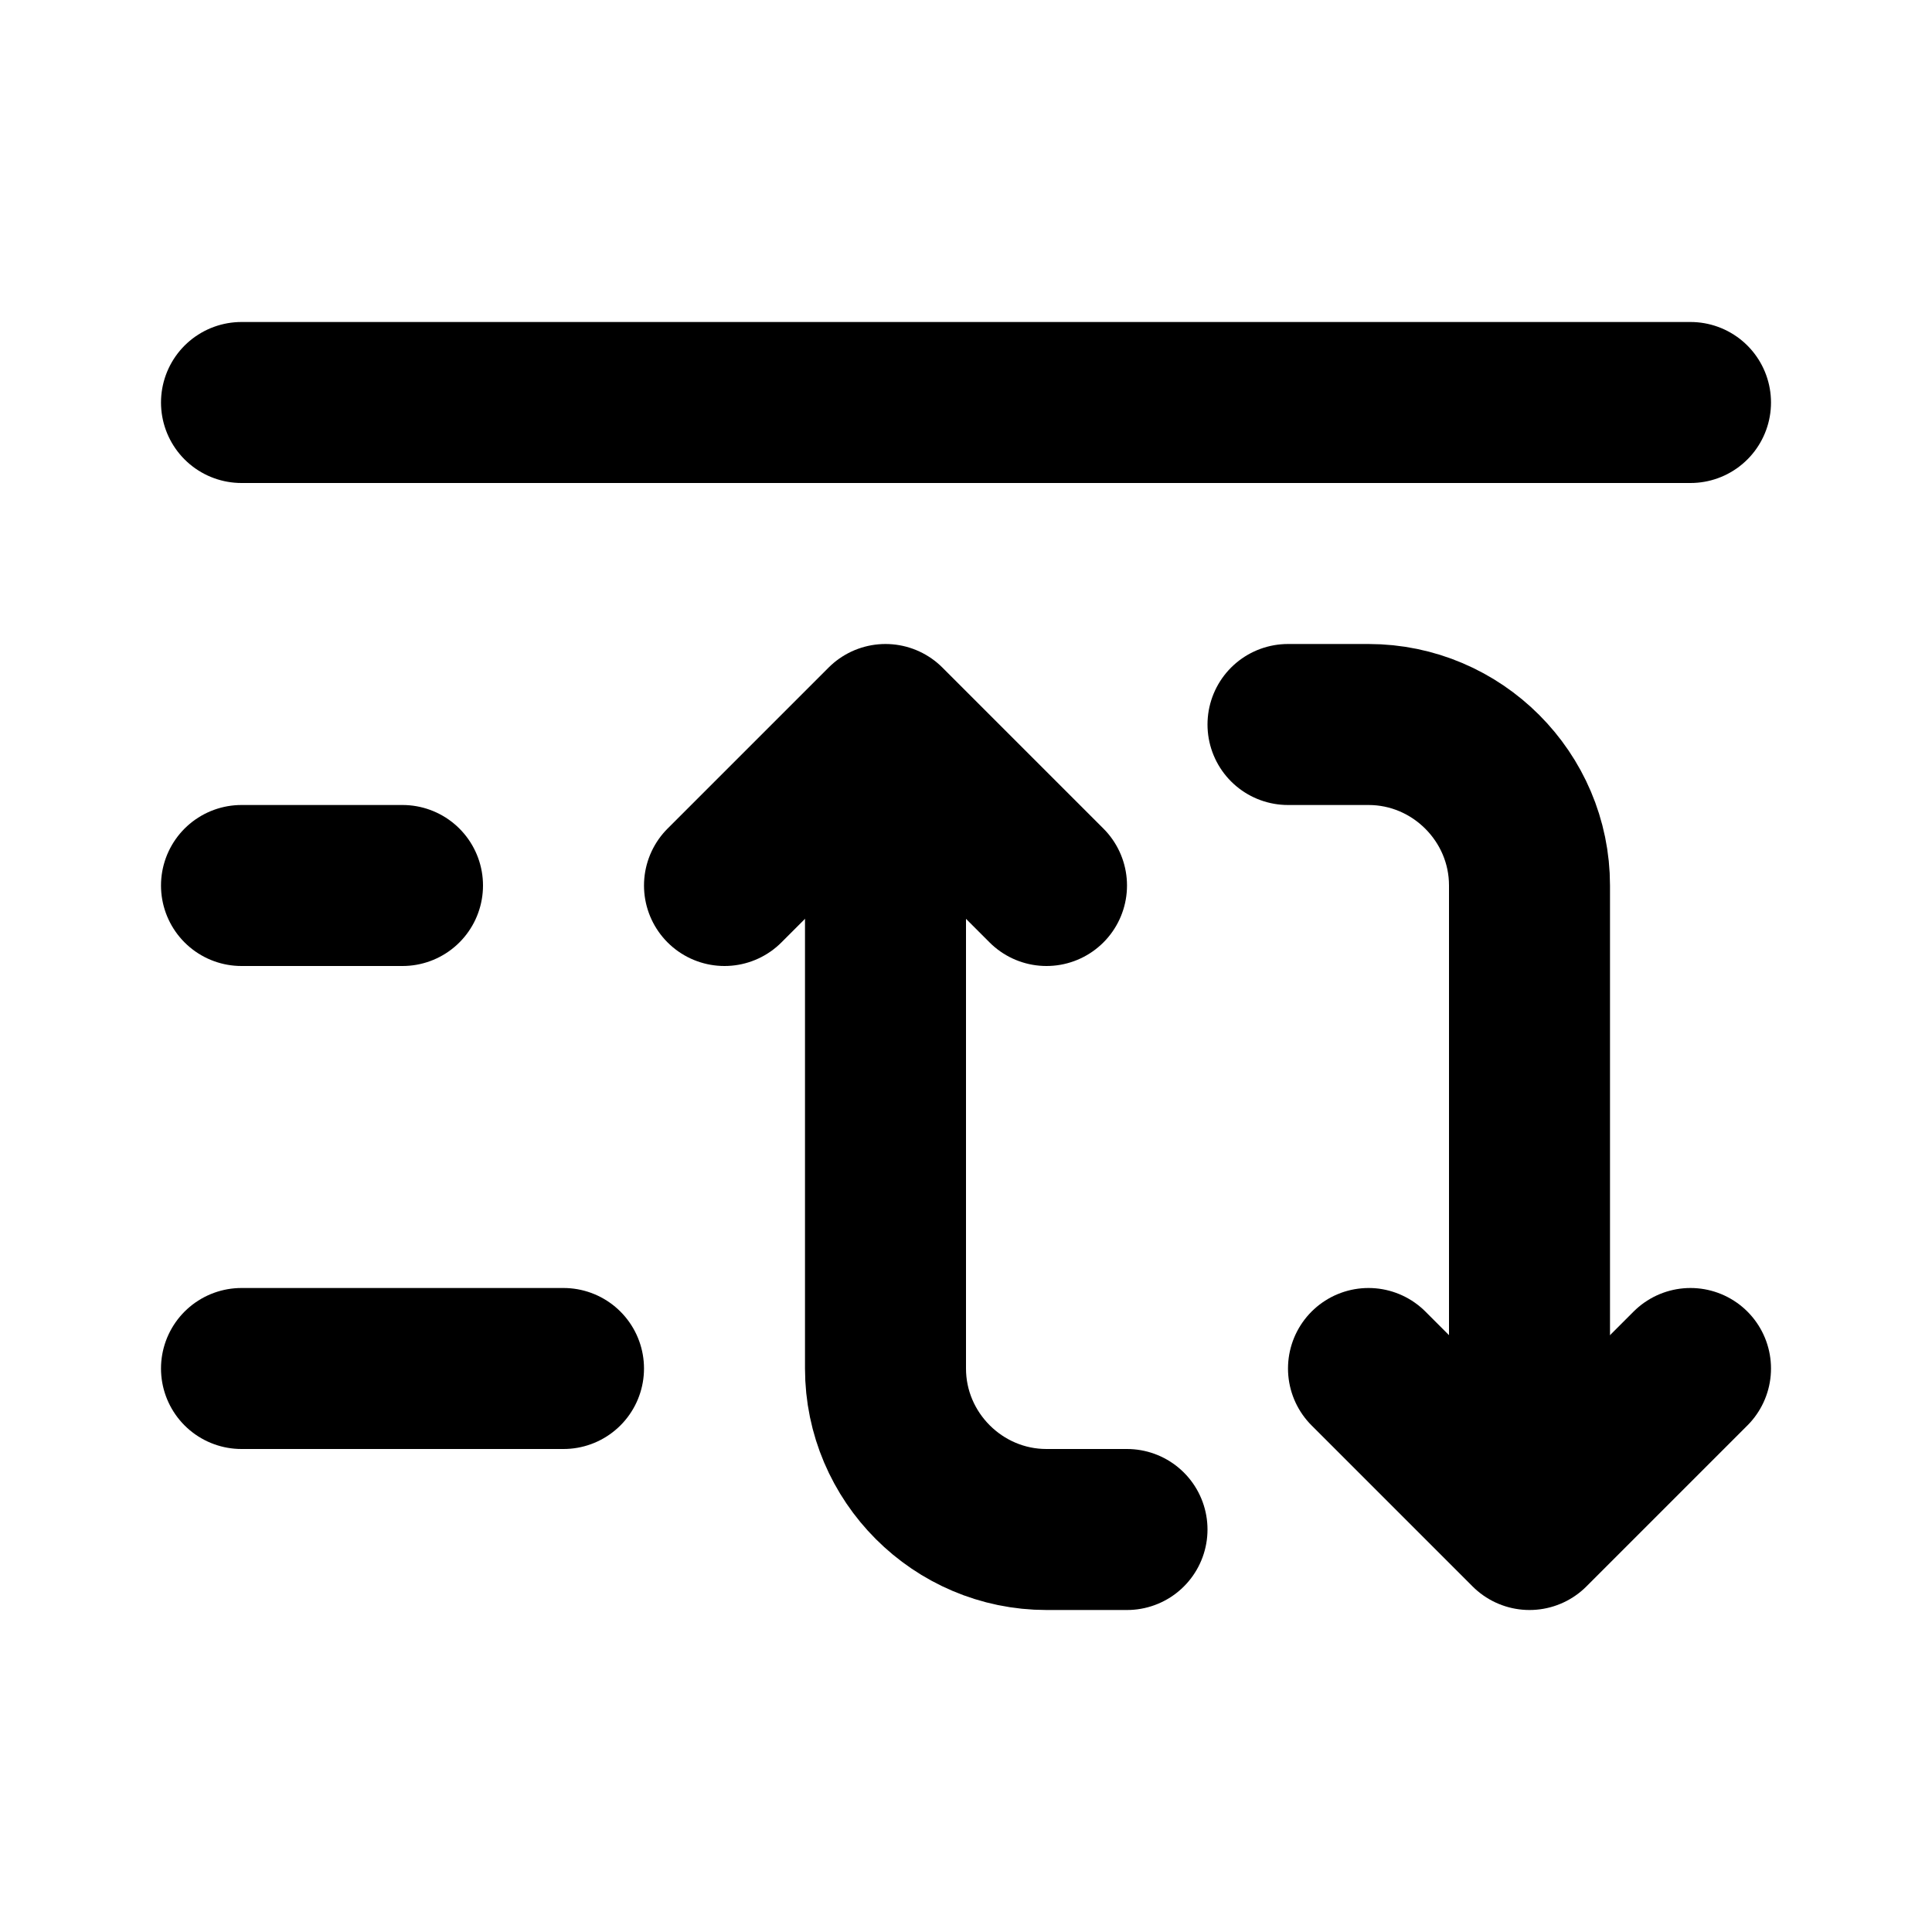 <?xml version="1.0" encoding="UTF-8"?><svg id="uuid-15c6703b-2b9a-4e0a-81b2-21ec91a83058" xmlns="http://www.w3.org/2000/svg" width="24" height="24" viewBox="0 0 24 24"><path d="m21,5H3" fill="none" stroke="#000" stroke-linecap="round" stroke-linejoin="round" stroke-width="2"/><path d="m5,11h-2" fill="none" stroke="#000" stroke-linecap="round" stroke-linejoin="round" stroke-width="2"/><path d="m7,17H3" fill="none" stroke="#000" stroke-linecap="round" stroke-linejoin="round" stroke-width="2"/><path d="m14,19h-1c-1.1,0-2-.9-2-2v-7" fill="none" stroke="#000" stroke-linecap="round" stroke-linejoin="round" stroke-width="2"/><polyline points="9 11 11 9 13 11" fill="none" stroke="#000" stroke-linecap="round" stroke-linejoin="round" stroke-width="2"/><path d="m16,9h1c1.1,0,2,.9,2,2v7" fill="none" stroke="#000" stroke-linecap="round" stroke-linejoin="round" stroke-width="2"/><polyline points="21 17 19 19 17 17" fill="none" stroke="#000" stroke-linecap="round" stroke-linejoin="round" stroke-width="2"/></svg>